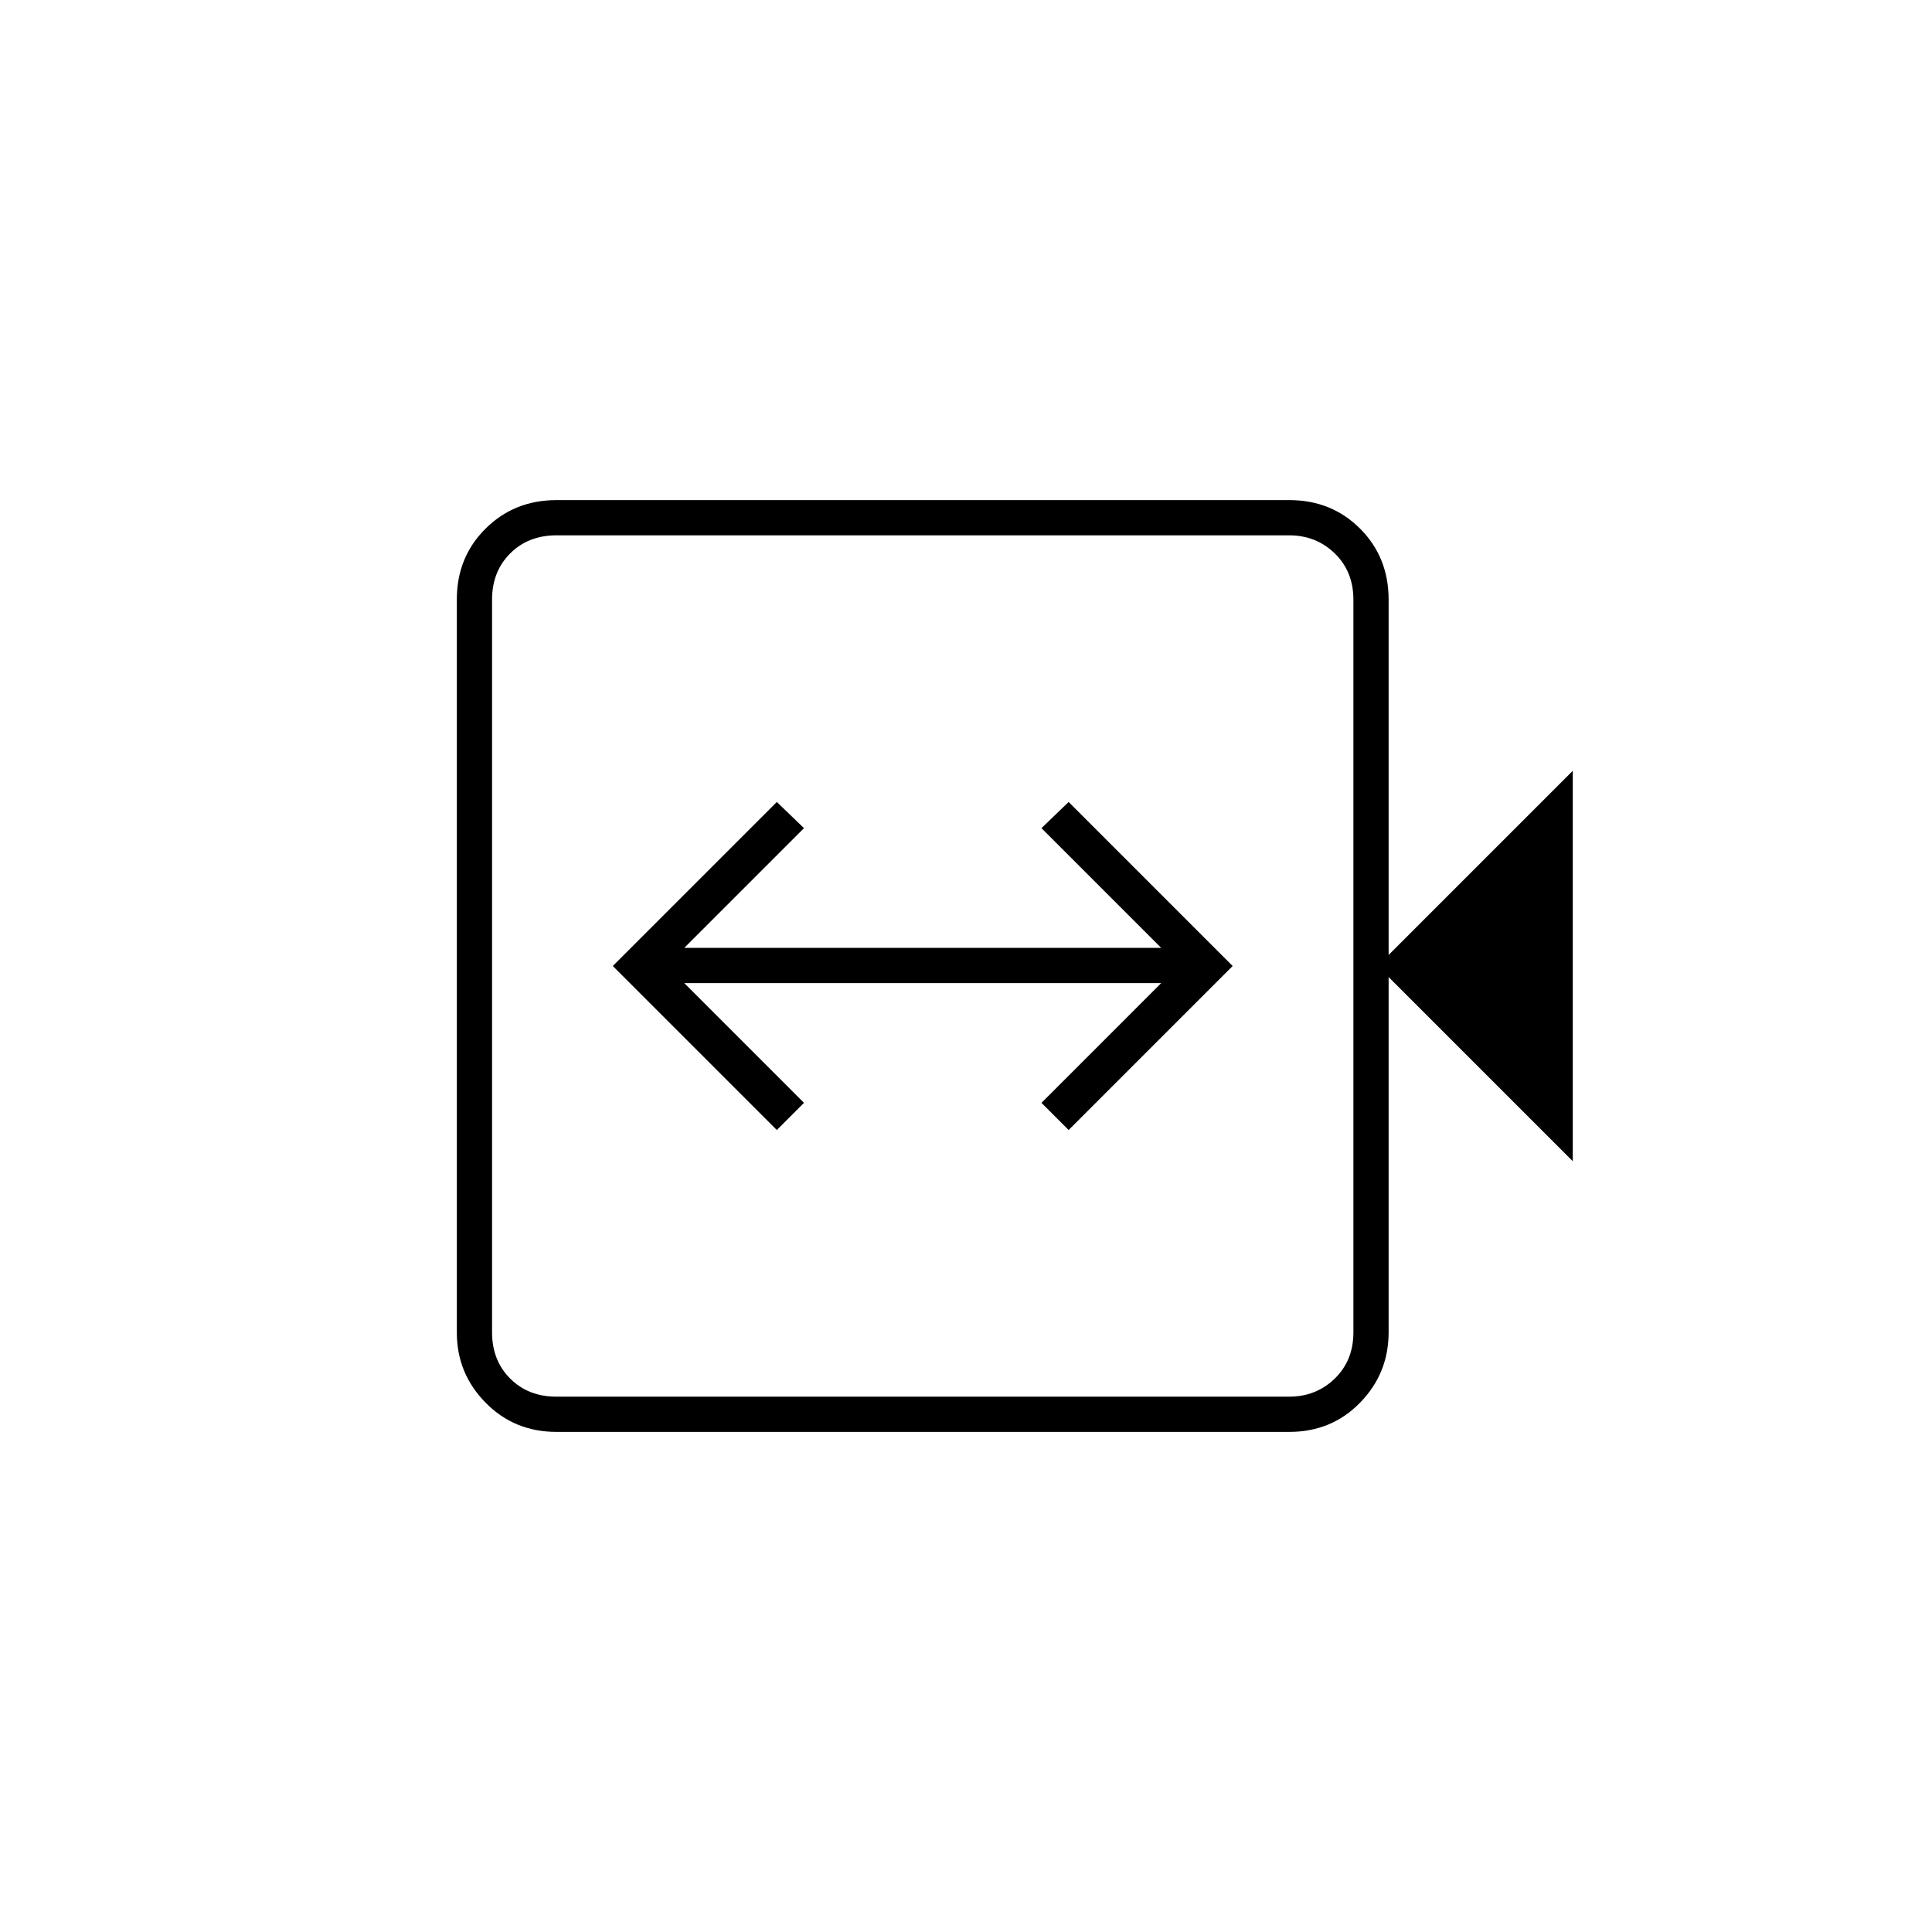<svg xmlns="http://www.w3.org/2000/svg" height="20" viewBox="0 -960 960 960" width="20"><path d="m386-398.5 13.5-13.5-59.5-59.5h237L517.5-412l13.5 13.5 81.5-81.5-81.5-81.5-13.5 13L577-489H340l59.5-59.5-13.5-13-81.5 81.5 81.5 81.5Zm-109.5 150q-20.97 0-35.23-14.53Q227-277.56 227-297.8v-364.4q0-20.94 14.27-35.12 14.26-14.18 35.23-14.18h364.21q20.93 0 35.11 14.18T690-662v176.5l91.5-91.5v194L690-474.5V-298q0 20.44-14.18 34.97-14.18 14.53-35.11 14.53H276.5Zm0-17.5h364q13.5 0 22.75-9t9.25-23v-364q0-14-9.25-23t-22.75-9h-364q-14 0-23 9t-9 23v364q0 14 9 23t23 9Zm-32 0v-428 428Z"/></svg>